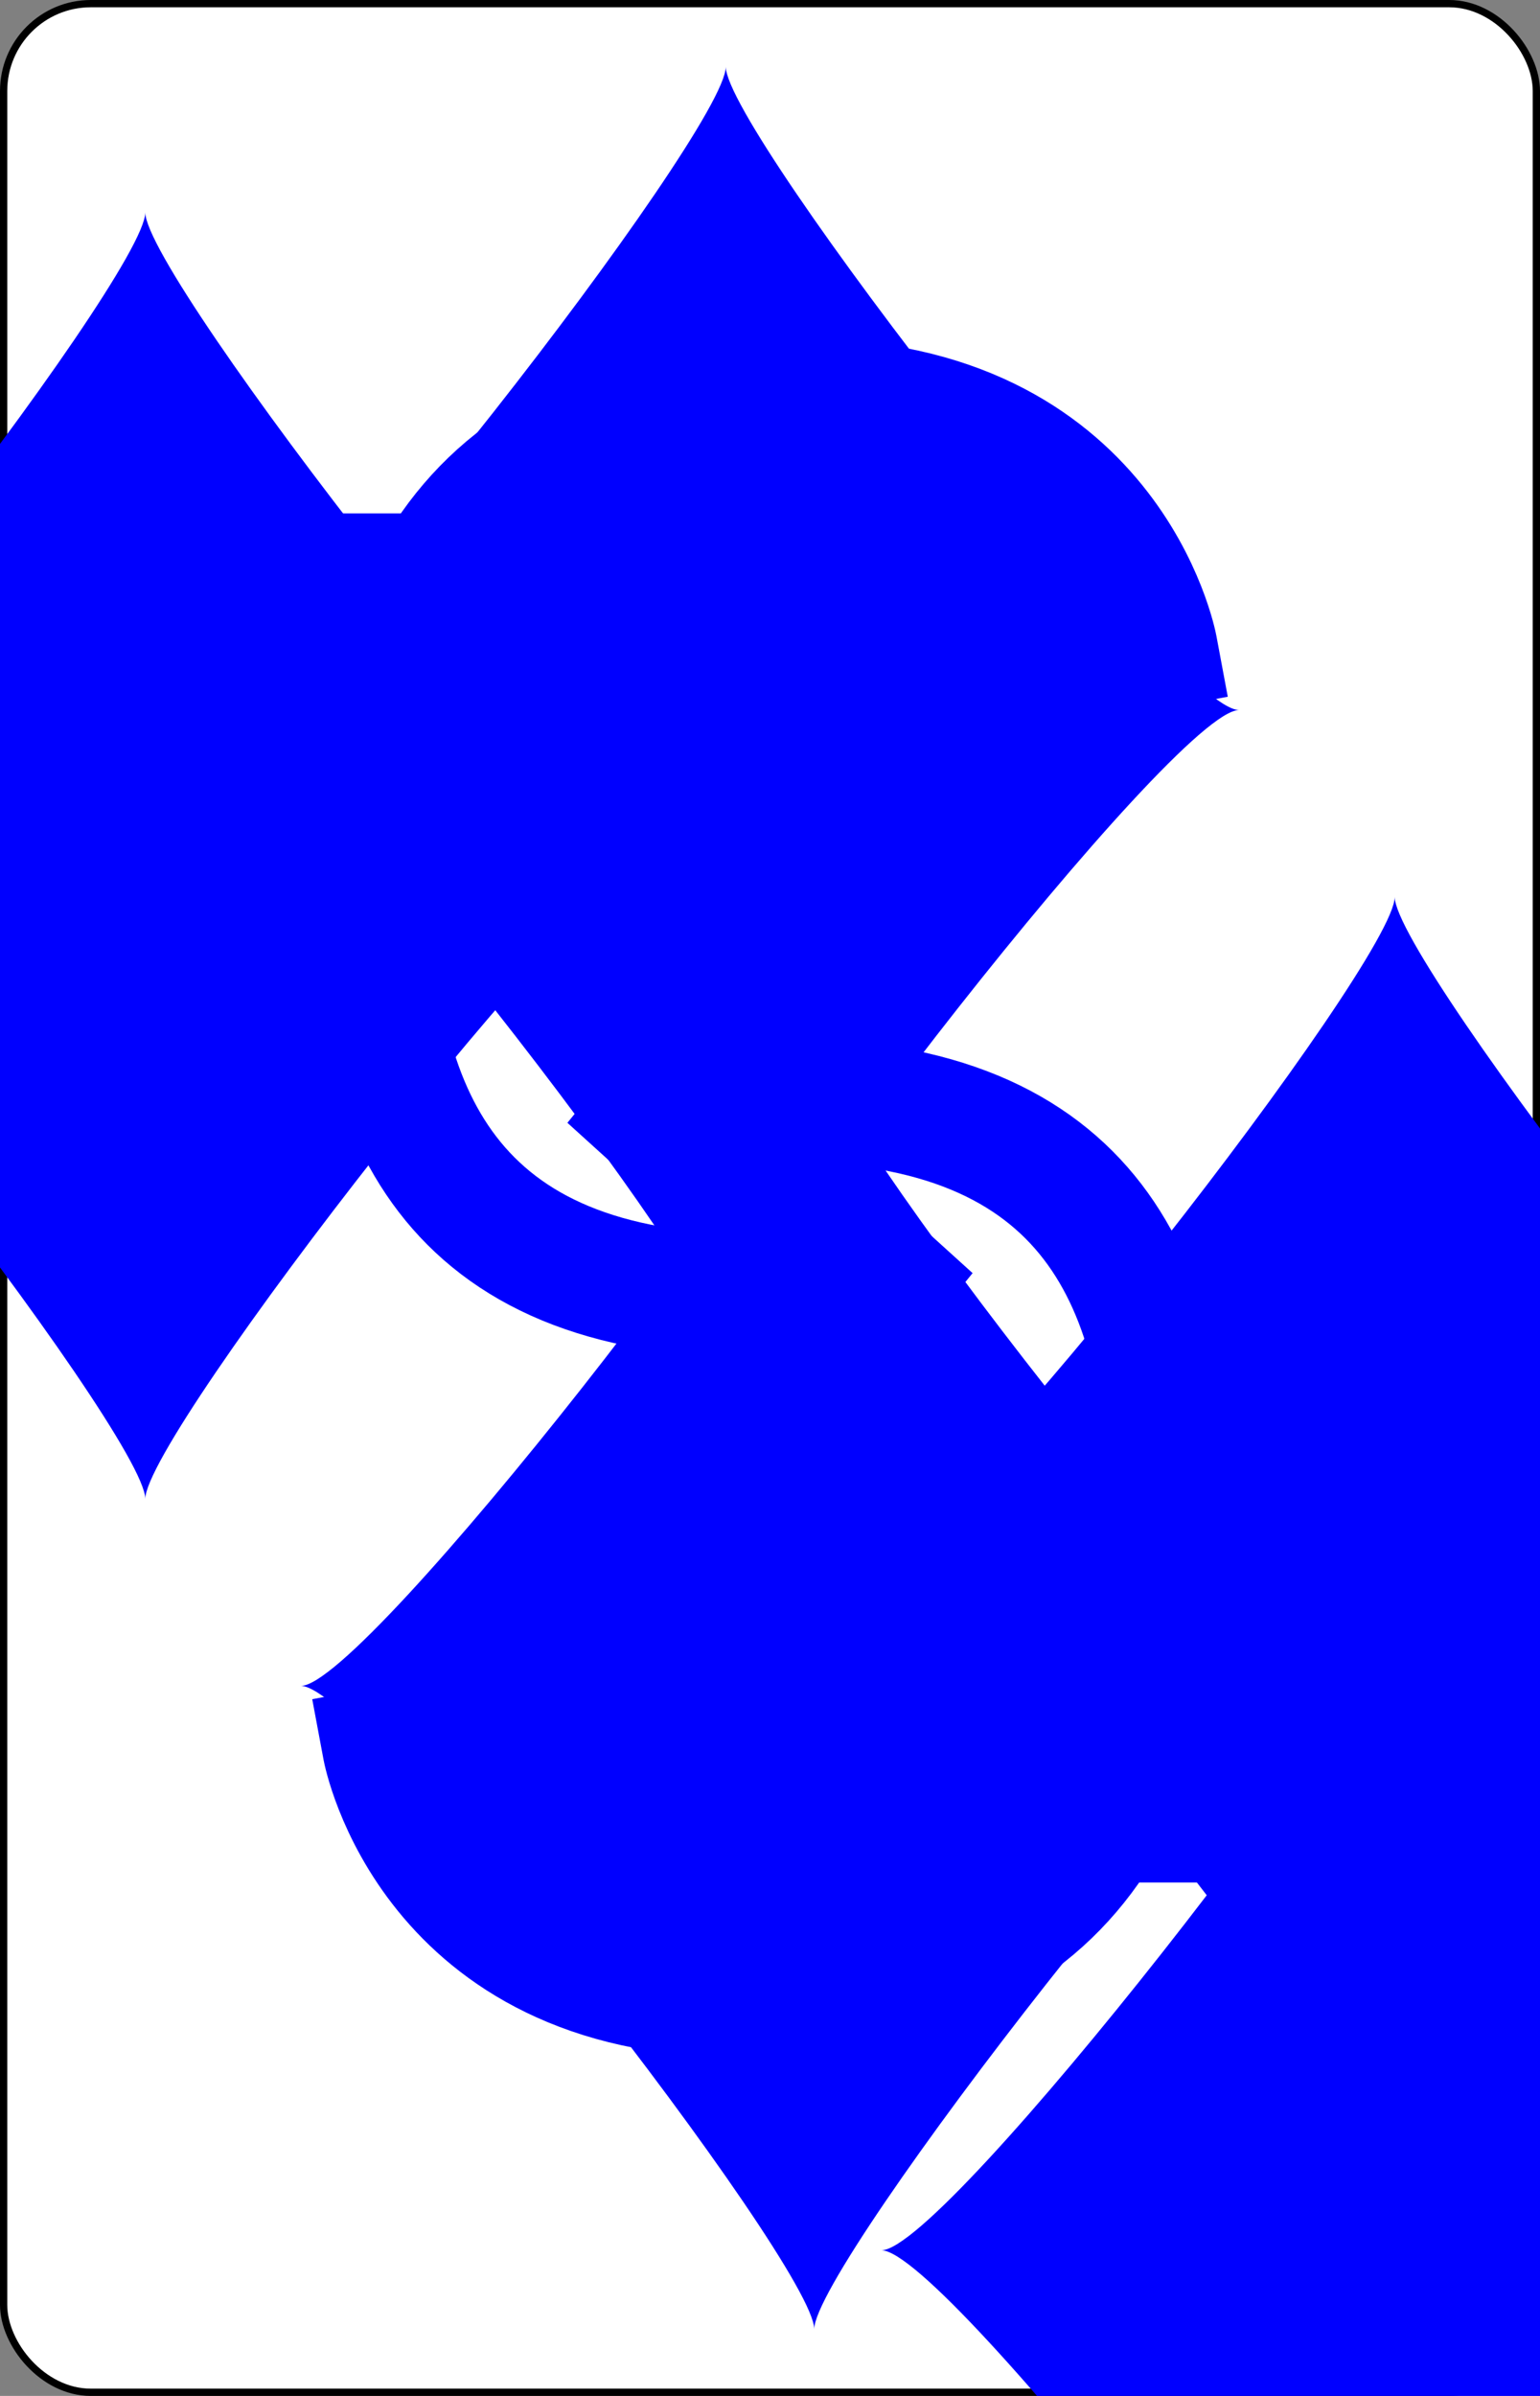 <?xml version="1.0" encoding="UTF-8" standalone="no"?>
<svg xmlns="http://www.w3.org/2000/svg" xmlns:xlink="http://www.w3.org/1999/xlink" class="card" face="3D" height="3.5in" preserveAspectRatio="none" viewBox="-106 -164.5 212 329" width="2.25in"><rect x="-106" y="-164.5" width="212" height="329" fill="#808080" stroke="none"/><symbol id="SD3" viewBox="-600 -600 1200 1200" preserveAspectRatio="xMinYMid"><path d="M-400 0C-350 0 0 -450 0 -500C0 -450 350 0 400 0C350 0 0 450 0 500C0 450 -350 0 -400 0Z" fill="blue"></path></symbol><symbol id="VD3" viewBox="-500 -500 1000 1000" preserveAspectRatio="xMinYMid"><path d="M-250 -320L-250 -460L200 -460L-110 -80C-100 -90 -50 -120 0 -120C200 -120 250 0 250 150C250 350 170 460 -30 460C-230 460 -260 300 -260 300" stroke="blue" stroke-width="80" stroke-linecap="square" stroke-miterlimit="1.5" fill="none"></path></symbol><rect width="211" height="328" x="-105.5" y="-164" rx="12" ry="12" fill="white" stroke="black"></rect><use xlink:href="#VD3" height="50" x="-104" y="-152.5"></use><use xlink:href="#SD3" height="41.827" x="-99.913" y="-97.5"></use><use xlink:href="#SD3" height="40" x="-20" y="-117.501"></use><use xlink:href="#SD3" height="40" x="-20" y="-20"></use><g transform="rotate(180)"><use xlink:href="#VD3" height="50" x="-104" y="-152.5"></use><use xlink:href="#SD3" height="41.827" x="-99.913" y="-97.5"></use><use xlink:href="#SD3" height="40" x="-20" y="-117.501"></use></g></svg>